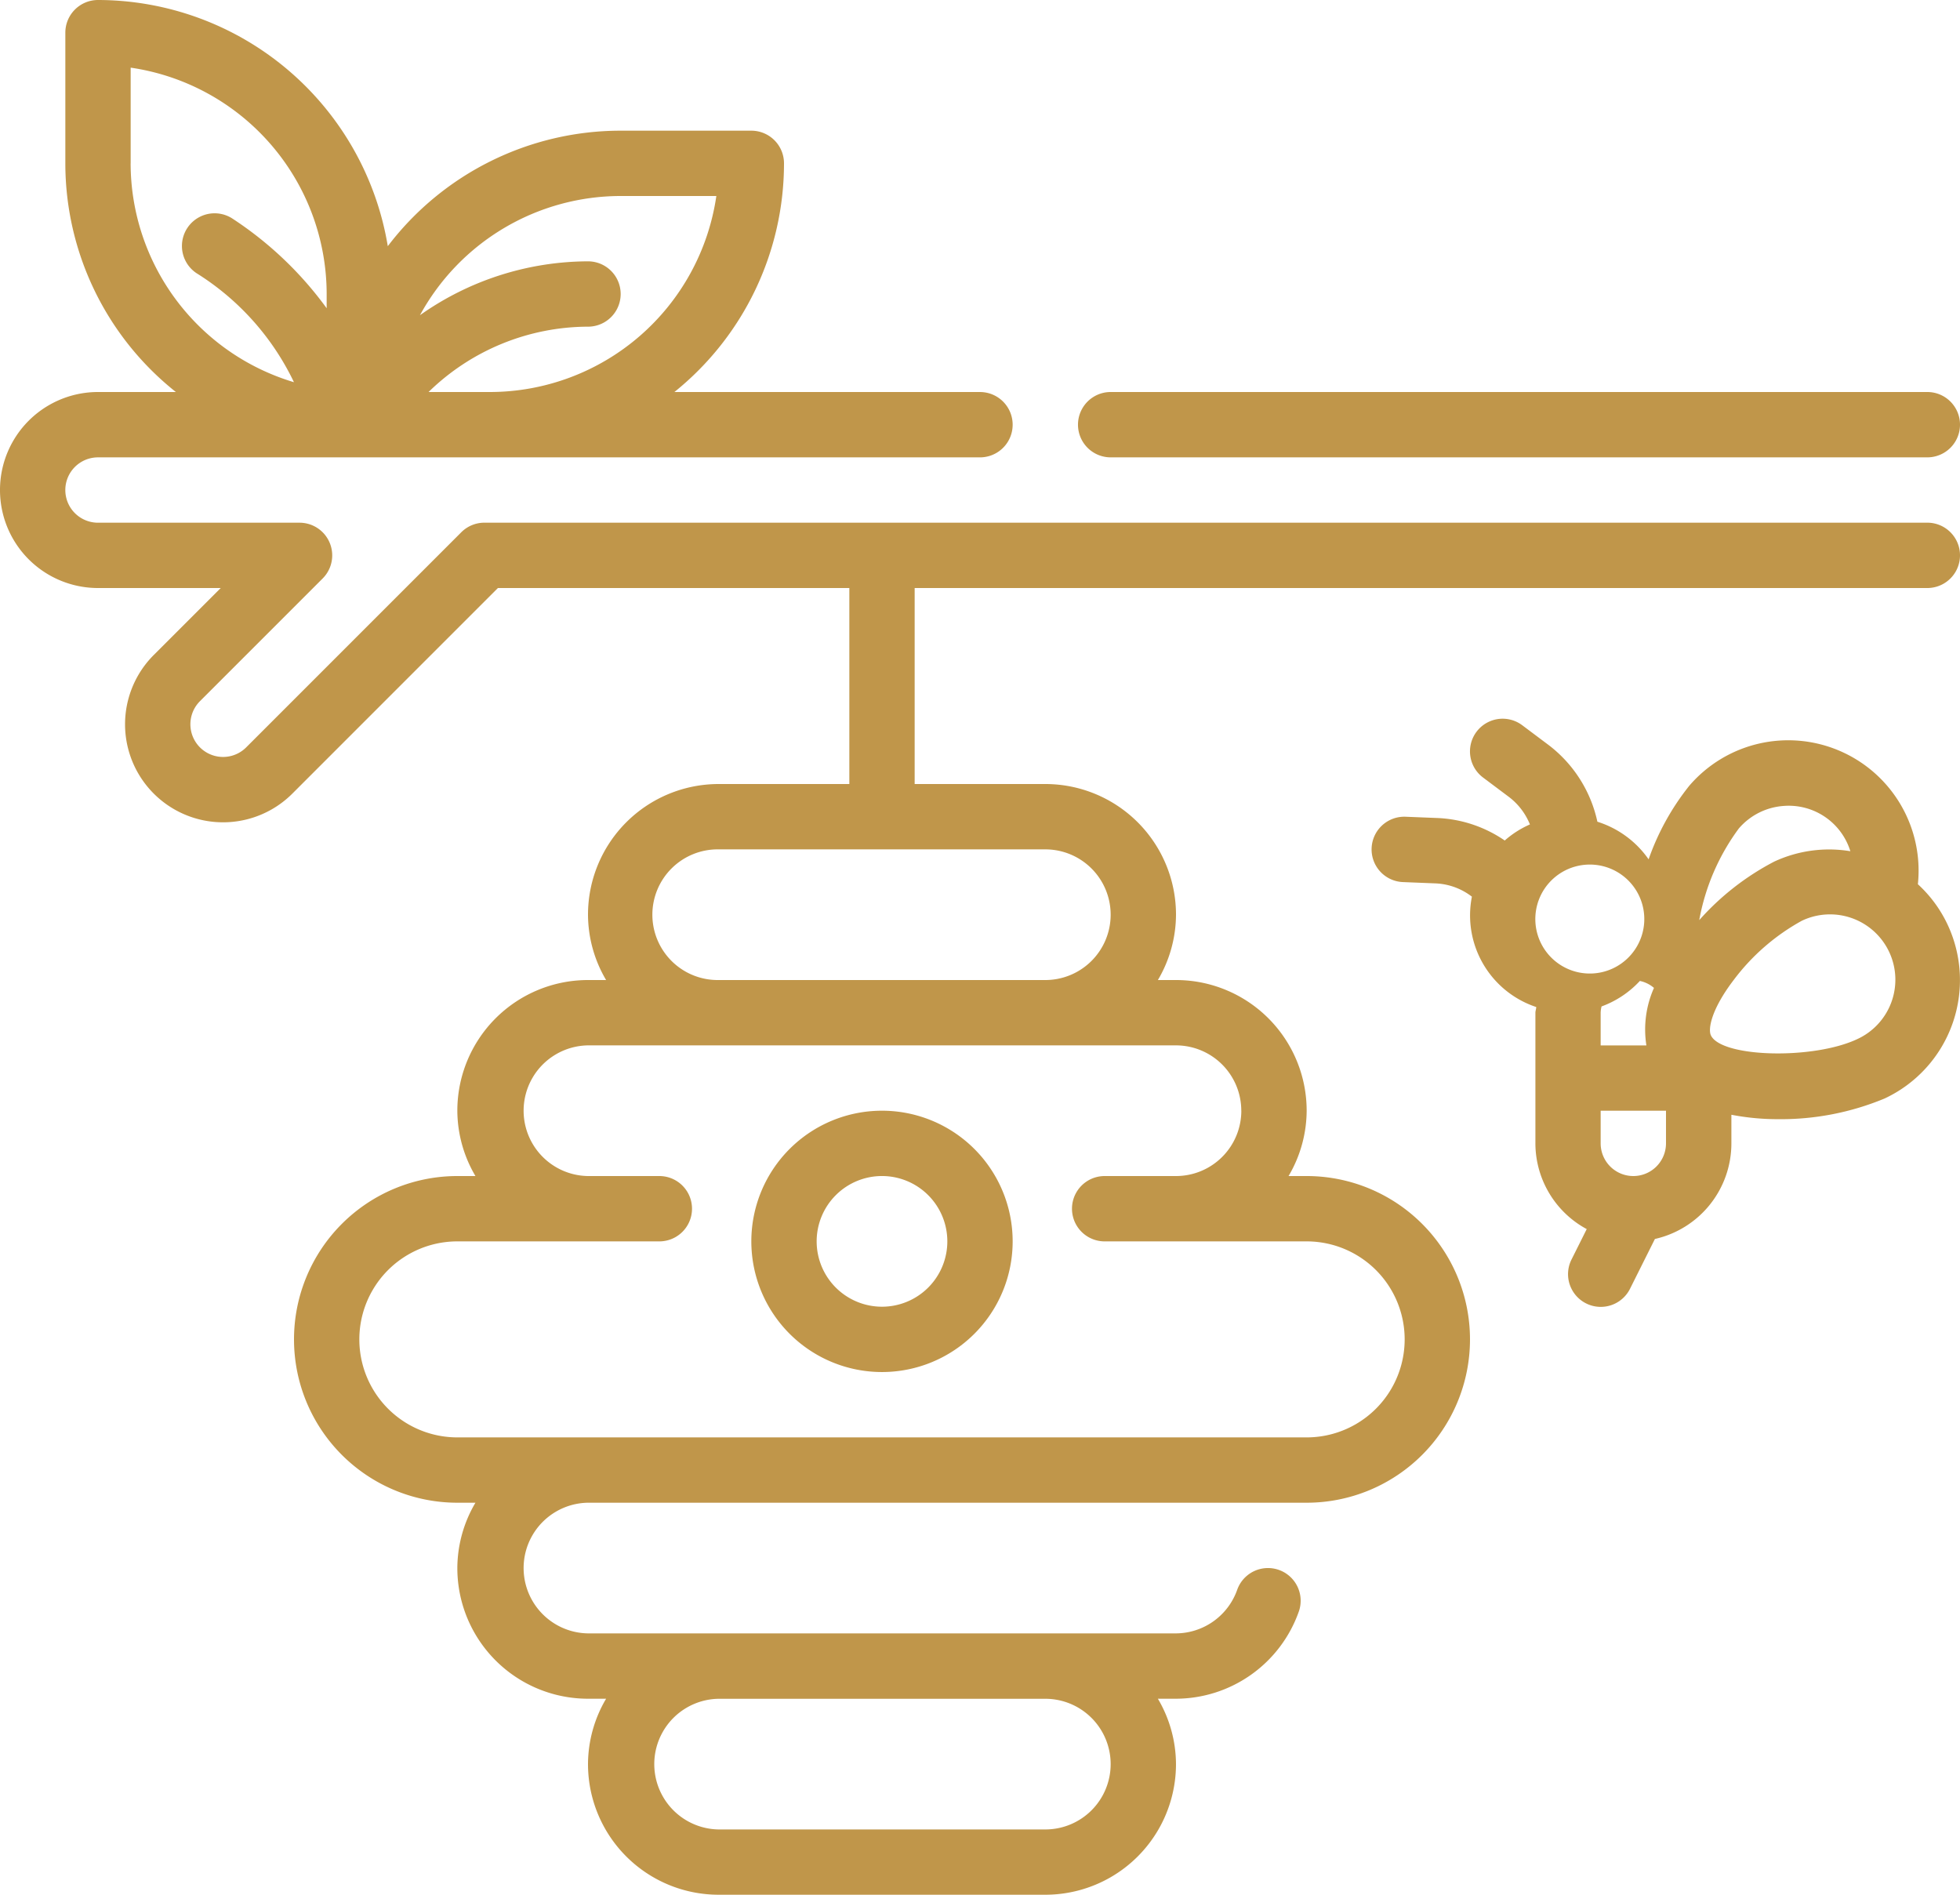 <svg xmlns="http://www.w3.org/2000/svg" width="140.69" height="136" viewBox="0 0 140.69 136"><g transform="translate(-821.897 -1780)"><path d="M37.345,18.69H95.966a2.345,2.345,0,1,0,0-4.69H37.345a2.345,2.345,0,0,0,0,4.69Z" transform="translate(864.276 1794.138)" fill="#c0964a"/><path d="M140.345,39.517H36.769a2.345,2.345,0,0,0-1.657.687L19.671,55.645a2.345,2.345,0,1,1-3.318-3.316l8.81-8.81a2.345,2.345,0,0,0-1.658-4H9.034a2.345,2.345,0,0,1,0-4.69h63.31a2.345,2.345,0,0,0,0-4.69H50.407a21.064,21.064,0,0,0,7.869-16.414,2.345,2.345,0,0,0-2.345-2.345H46.552a21.005,21.005,0,0,0-16.716,8.29A21.12,21.12,0,0,0,9.034,2,2.345,2.345,0,0,0,6.69,4.345v9.379a20.96,20.96,0,0,0,7.935,16.414H9.034a7.034,7.034,0,1,0,0,14.069h8.81l-4.807,4.807a7.035,7.035,0,0,0,9.949,9.949L37.74,44.207H62.966V58.276H53.586a9.379,9.379,0,0,0-9.379,9.379,9.283,9.283,0,0,0,1.3,4.69h-1.3a9.379,9.379,0,0,0-9.379,9.379,9.283,9.283,0,0,0,1.3,4.69h-1.3a11.724,11.724,0,0,0,0,23.448h1.3a9.283,9.283,0,0,0-1.3,4.69,9.379,9.379,0,0,0,9.379,9.379h1.3a9.283,9.283,0,0,0-1.3,4.69A9.379,9.379,0,0,0,53.586,138H77.034a9.379,9.379,0,0,0,9.379-9.379,9.283,9.283,0,0,0-1.3-4.69h1.3a9.379,9.379,0,0,0,8.814-6.249,2.345,2.345,0,1,0-4.42-1.571,4.69,4.69,0,0,1-4.394,3.13H44.207a4.69,4.69,0,0,1,0-9.379H95.793a11.724,11.724,0,1,0,0-23.448h-1.3a9.283,9.283,0,0,0,1.3-4.69,9.379,9.379,0,0,0-9.379-9.379h-1.3a9.283,9.283,0,0,0,1.3-4.69,9.379,9.379,0,0,0-9.379-9.379H67.655V44.207h72.69a2.345,2.345,0,0,0,0-4.69ZM46.552,16.069H53.42A16.44,16.44,0,0,1,37.172,30.138H32.762a16.435,16.435,0,0,1,11.445-4.69,2.345,2.345,0,1,0,0-4.69,20.979,20.979,0,0,0-12.062,3.867,16.428,16.428,0,0,1,14.407-8.556ZM11.379,13.724V6.856A16.44,16.44,0,0,1,25.448,23.1v1.025a25.831,25.831,0,0,0-6.737-6.418A2.345,2.345,0,1,0,16.1,21.605a18.759,18.759,0,0,1,7,7.829,16.428,16.428,0,0,1-11.724-15.71Zm70.345,114.9a4.69,4.69,0,0,1-4.69,4.69H53.586a4.69,4.69,0,0,1,0-9.379H77.034A4.69,4.69,0,0,1,81.724,128.621Zm9.379-46.9a4.69,4.69,0,0,1-4.69,4.69H81.293a2.345,2.345,0,0,0,0,4.69h14.5a7.034,7.034,0,1,1,0,14.069H34.828a7.034,7.034,0,1,1,0-14.069h14.5a2.345,2.345,0,0,0,0-4.69H44.207a4.69,4.69,0,0,1,0-9.379H86.414A4.69,4.69,0,0,1,91.1,81.724ZM81.724,67.655a4.69,4.69,0,0,1-4.69,4.69H53.586a4.69,4.69,0,1,1,0-9.379H77.034A4.69,4.69,0,0,1,81.724,67.655Z" transform="translate(819.897 1778)" fill="#c0964a"/><path d="M83.187,35.879a9.358,9.358,0,0,0-16.414-7.06,17.978,17.978,0,0,0-2.915,5.276,7.051,7.051,0,0,0-3.677-2.7,9.41,9.41,0,0,0-3.517-5.517l-1.876-1.407a2.345,2.345,0,0,0-2.814,3.752l1.876,1.407a4.676,4.676,0,0,1,1.489,1.96,6.918,6.918,0,0,0-1.808,1.154,9.215,9.215,0,0,0-4.748-1.611l-2.345-.094a2.347,2.347,0,1,0-.188,4.69l2.345.094a4.582,4.582,0,0,1,2.579.952,6.929,6.929,0,0,0,4.617,7.921c0,.141-.059.274-.059.415v9.379a7.009,7.009,0,0,0,3.684,6.146l-1.093,2.185a2.346,2.346,0,1,0,4.2,2.1l1.787-3.576A7.034,7.034,0,0,0,69.8,54.483V52.429a17.467,17.467,0,0,0,3.33.317,19.387,19.387,0,0,0,7.668-1.484A9.379,9.379,0,0,0,85.328,38.8a9.26,9.26,0,0,0-2.141-2.917Zm-9.64-5.616a4.629,4.629,0,0,1,4.793,3.25,9.335,9.335,0,0,0-5.468.746,18.8,18.8,0,0,0-5.379,4.2,15.783,15.783,0,0,1,2.842-6.58,4.671,4.671,0,0,1,3.212-1.616ZM60.489,44.651a7.034,7.034,0,0,0,2.741-1.827,2.261,2.261,0,0,1,1.013.5,7.358,7.358,0,0,0-.544,4.127H60.416V45.1a2.13,2.13,0,0,1,.066-.453Zm-4.577-7.459a.06.06,0,0,1,.016-.049,3.911,3.911,0,1,1-.016.049Zm6.849,19.636a2.345,2.345,0,0,1-2.345-2.345V52.138h4.69v2.345A2.345,2.345,0,0,1,62.761,56.828Zm16.05-9.818c-3.175,1.482-9.743,1.306-10.484-.286-.213-.469.045-1.876,1.625-3.951a15.394,15.394,0,0,1,4.894-4.263,4.69,4.69,0,1,1,3.965,8.5Z" transform="translate(876.377 1807.586)" fill="#c0964a"/><path d="M34.379,36a9.379,9.379,0,1,0,9.379,9.379A9.379,9.379,0,0,0,34.379,36Zm0,14.069a4.69,4.69,0,1,1,4.69-4.69A4.69,4.69,0,0,1,34.379,50.069Z" transform="translate(850.828 1823.724)" fill="#c0964a"/></g></svg>